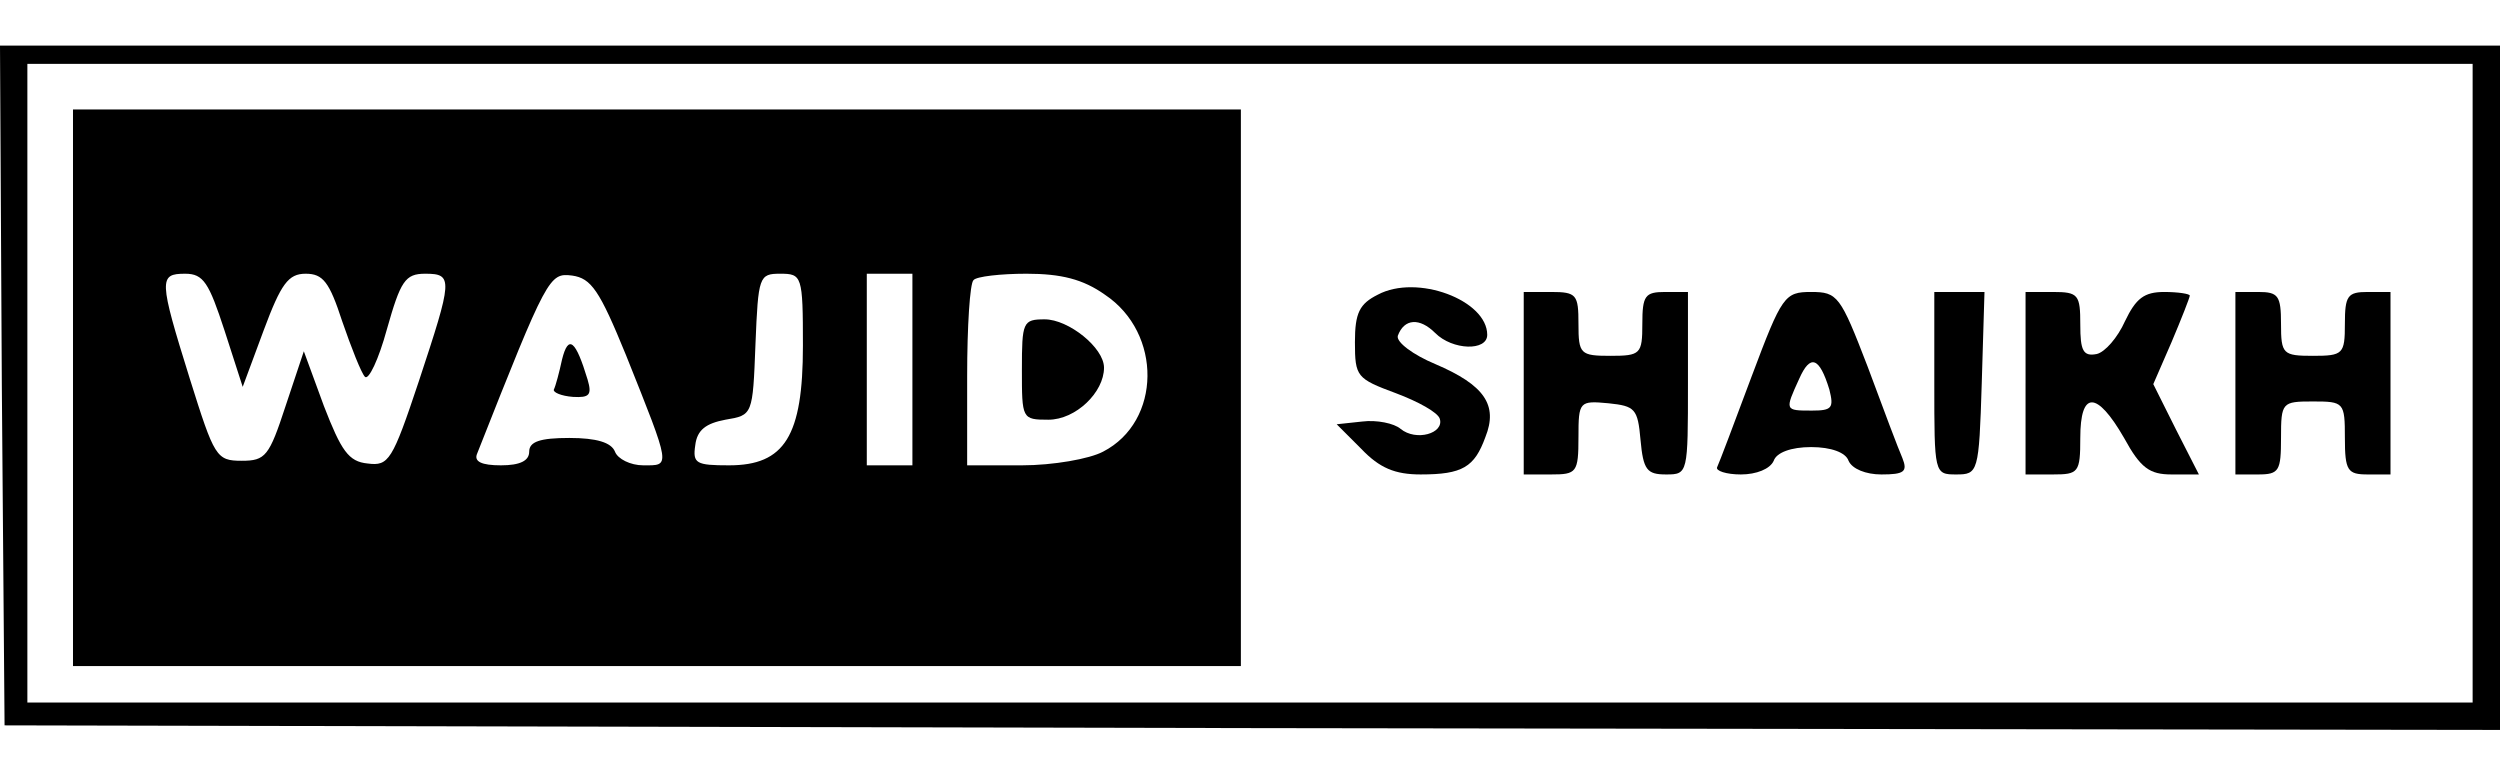 <?xml version="1.0" standalone="no"?>
<!DOCTYPE svg PUBLIC "-//W3C//DTD SVG 20010904//EN"
 "http://www.w3.org/TR/2001/REC-SVG-20010904/DTD/svg10.dtd">
<svg version="1.0" xmlns="http://www.w3.org/2000/svg"
 width="274pt" height="85pt" viewBox="0 0 274 85"
 preserveAspectRatio="xMidYMid meet">

<g transform="translate(0,85) scale(0.1,-0.1)"
fill="#000000" stroke="none">
<path d="M2 428 l3 -373 1367 -3 1368 -2 0 375 0 375 -1370 0 -1370 0 2 -372z
m2708 2 l0 -350 -1340 0 -1340 0 0 350 0 350 1340 0 1340 0 0 -350z"/>
<path d="M80 425 l0 -305 640 0 640 0 0 305 0 305 -640 0 -640 0 0 -305z m166
63 l20 -62 23 62 c19 51 27 62 46 62 19 0 26 -9 40 -52 10 -29 21 -57 25 -61
4 -4 15 19 24 52 15 53 20 61 42 61 31 0 30 -6 -7 -118 -29 -87 -33 -93 -56
-90 -21 2 -29 14 -48 63 l-22 60 -20 -60 c-18 -55 -22 -60 -48 -60 -28 0 -30
4 -57 90 -34 109 -34 115 -5 115 20 0 26 -10 43 -62z m440 -27 c50 -125 49
-121 19 -121 -14 0 -28 7 -31 15 -4 10 -20 15 -50 15 -32 0 -44 -4 -44 -15 0
-10 -10 -15 -31 -15 -21 0 -30 4 -26 13 77 195 79 198 104 195 21 -3 30 -16
59 -87z m194 10 c0 -99 -20 -131 -81 -131 -36 0 -40 2 -37 22 2 17 12 24 33
28 30 5 30 5 33 83 3 74 4 77 27 77 24 0 25 -2 25 -79z m120 -26 l0 -105 -25
0 -25 0 0 105 0 105 25 0 25 0 0 -105z m211 82 c63 -42 62 -139 -2 -172 -15
-8 -55 -15 -89 -15 l-60 0 0 98 c0 54 3 102 7 105 3 4 30 7 58 7 38 0 62 -6
86 -23z"/>
<path d="M616 456 c-3 -14 -7 -29 -9 -33 -1 -3 8 -7 21 -8 18 -1 21 2 16 19
-13 43 -21 50 -28 22z"/>
<path d="M1120 445 c0 -54 0 -55 29 -55 30 0 61 30 61 57 0 22 -39 53 -65 53
-24 0 -25 -3 -25 -55z"/>
<path d="M1510 527 c-20 -10 -25 -20 -25 -52 0 -38 2 -40 45 -56 24 -9 46 -21
48 -28 5 -16 -26 -25 -43 -11 -7 6 -26 10 -42 8 l-28 -3 27 -27 c20 -21 37
-28 65 -28 46 0 59 8 71 41 14 35 -1 57 -55 80 -24 10 -43 24 -41 31 7 19 24
20 41 3 19 -19 57 -20 57 -2 0 38 -77 67 -120 44z"/>
<path d="M1670 430 l0 -100 30 0 c28 0 30 2 30 41 0 39 1 40 33 37 29 -3 32
-6 35 -40 3 -33 7 -38 28 -38 24 0 24 1 24 100 l0 100 -25 0 c-22 0 -25 -4
-25 -35 0 -33 -2 -35 -35 -35 -33 0 -35 2 -35 35 0 32 -2 35 -30 35 l-30 0 0
-100z"/>
<path d="M1920 438 c-19 -51 -36 -96 -38 -100 -2 -4 10 -8 26 -8 17 0 32 6 36
15 3 9 19 15 41 15 22 0 38 -6 41 -15 4 -9 19 -15 36 -15 25 0 29 3 23 18 -4
9 -21 54 -38 100 -30 78 -33 82 -62 82 -29 0 -32 -4 -65 -92z m85 -15 c5 -20
3 -23 -19 -23 -30 0 -30 0 -14 35 12 27 22 24 33 -12z"/>
<path d="M2120 430 c0 -99 0 -100 24 -100 24 0 25 2 28 100 l3 100 -27 0 -28
0 0 -100z"/>
<path d="M2220 430 l0 -100 30 0 c28 0 30 2 30 40 0 52 18 52 48 0 18 -33 28
-40 52 -40 l30 0 -25 49 -25 50 20 46 c11 26 20 49 20 51 0 2 -13 4 -28 4 -22
0 -31 -7 -43 -32 -8 -18 -22 -34 -31 -36 -15 -3 -18 4 -18 32 0 33 -2 36 -30
36 l-30 0 0 -100z"/>
<path d="M2450 430 l0 -100 25 0 c23 0 25 4 25 40 0 39 1 40 35 40 34 0 35 -1
35 -40 0 -36 3 -40 25 -40 l25 0 0 100 0 100 -25 0 c-22 0 -25 -4 -25 -35 0
-33 -2 -35 -35 -35 -33 0 -35 2 -35 35 0 31 -3 35 -25 35 l-25 0 0 -100z"/>
</g>
</svg>
